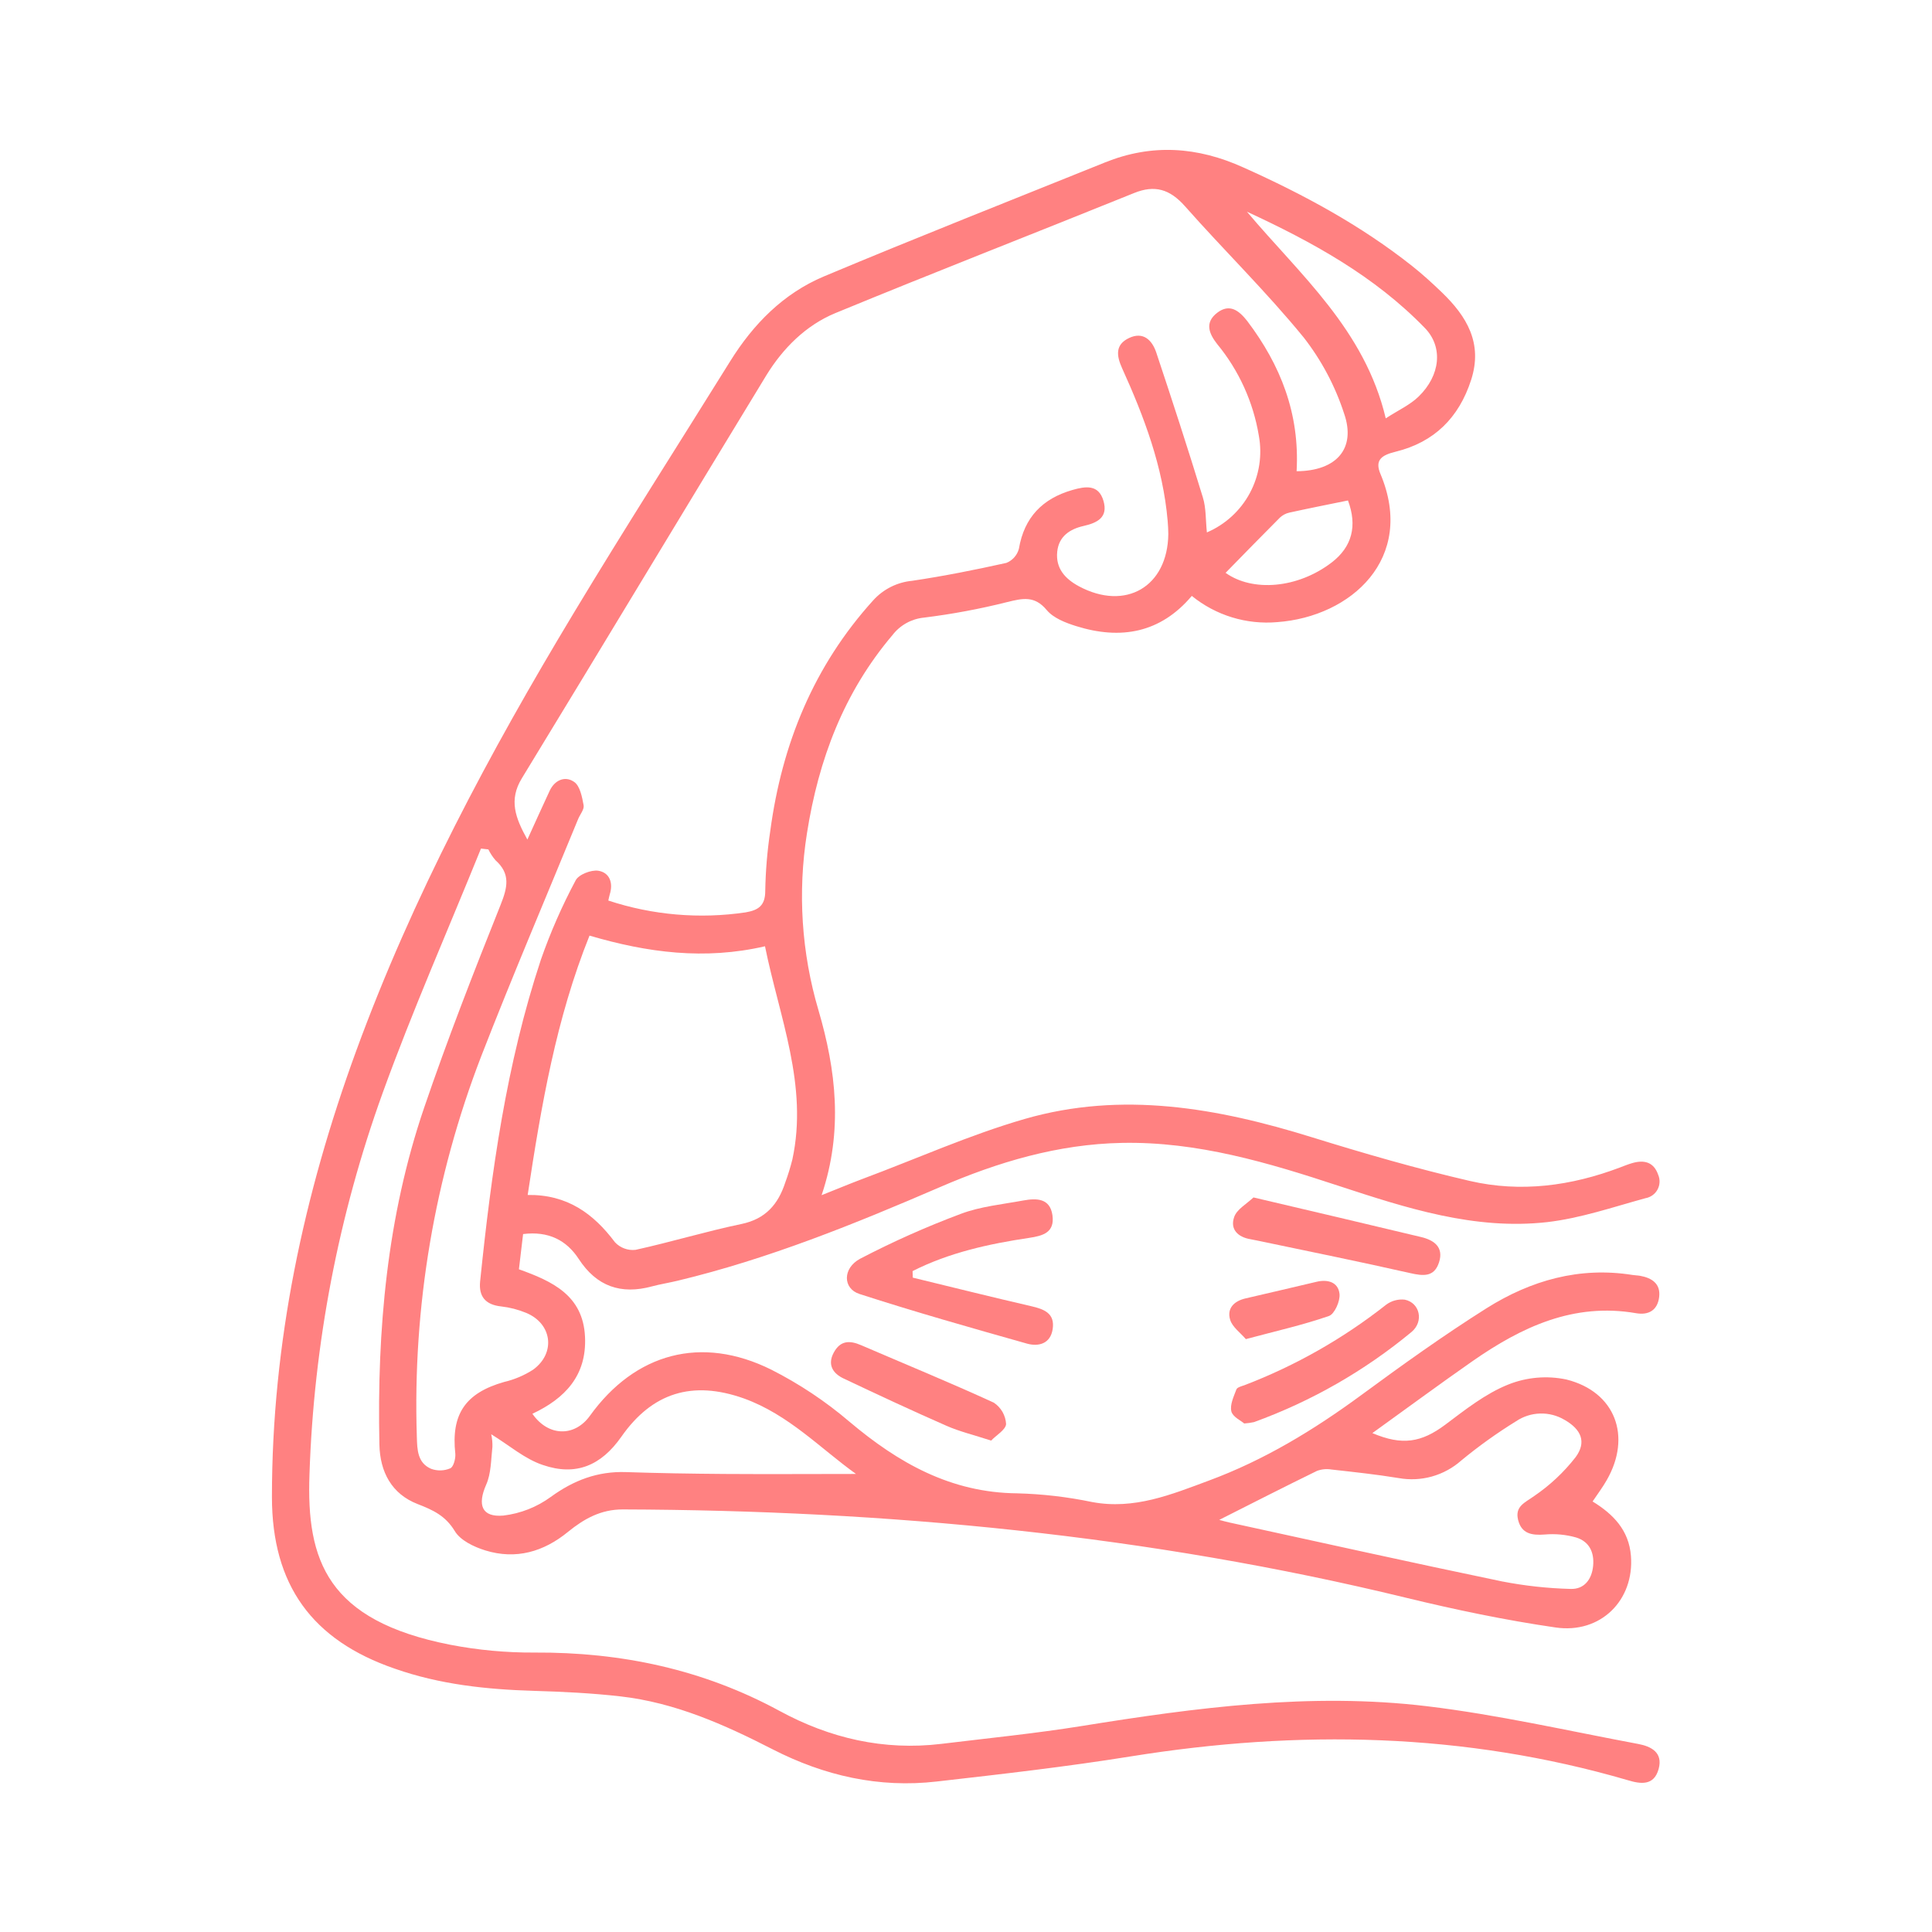 <svg width="130" height="130" viewBox="0 0 130 130" fill="none" xmlns="http://www.w3.org/2000/svg">
<path d="M32.364 57.098C30.147 62.573 27.76 67.983 25.753 73.528C22.774 81.778 21.111 90.446 20.824 99.213C20.614 104.995 22.005 109.048 30.303 110.673C32.171 111.033 34.071 111.209 35.973 111.197C41.8 111.164 47.308 112.331 52.45 115.121C55.836 116.963 59.461 117.806 63.331 117.342C66.479 116.959 69.638 116.645 72.766 116.143C80.471 114.901 88.207 113.872 96.004 114.806C100.774 115.378 105.483 116.458 110.222 117.345C111.096 117.508 111.915 117.914 111.604 119.038C111.292 120.162 110.412 120.054 109.535 119.786C98.522 116.573 87.374 116.374 76.108 118.181C71.771 118.879 67.4 119.377 63.033 119.874C59.14 120.324 55.467 119.488 51.99 117.708C48.743 116.042 45.419 114.562 41.749 114.146C39.819 113.926 37.873 113.831 35.929 113.774C32.74 113.679 29.605 113.347 26.572 112.284C20.989 110.365 18.302 106.641 18.298 100.73C18.298 90.37 20.424 80.417 23.965 70.718C27.757 60.345 32.933 50.659 38.614 41.234C42.04 35.547 45.622 29.951 49.133 24.307C50.69 21.802 52.718 19.744 55.44 18.599C61.709 15.969 68.037 13.477 74.34 10.935C77.499 9.659 80.566 9.862 83.677 11.273C87.709 13.081 91.562 15.16 95.032 17.909C95.729 18.461 96.386 19.063 97.026 19.679C98.698 21.291 99.785 23.095 98.99 25.56C98.17 28.109 96.501 29.758 93.911 30.394C93.004 30.618 92.469 30.926 92.896 31.911C95.266 37.571 90.919 41.495 85.949 41.861C83.874 42.043 81.81 41.411 80.194 40.097C78.081 42.599 75.407 43.069 72.407 42.128C71.696 41.905 70.884 41.59 70.433 41.051C69.614 40.063 68.805 40.259 67.769 40.513C65.924 40.977 64.051 41.326 62.163 41.559C61.75 41.601 61.35 41.726 60.987 41.927C60.625 42.129 60.307 42.402 60.054 42.731C56.777 46.593 55.077 51.116 54.299 56.066C53.666 60.045 53.931 64.115 55.074 67.979C56.249 71.991 56.746 76.084 55.284 80.421C56.34 80.001 57.176 79.652 58.026 79.331C61.662 77.976 65.23 76.368 68.951 75.292C75.491 73.403 81.927 74.547 88.288 76.527C91.792 77.614 95.326 78.636 98.901 79.463C102.321 80.255 105.716 79.801 109 78.559C109.274 78.454 109.552 78.342 109.833 78.261C110.632 78.03 111.279 78.19 111.573 79.043C111.642 79.201 111.675 79.374 111.667 79.547C111.66 79.72 111.614 79.889 111.532 80.041C111.449 80.193 111.334 80.325 111.193 80.426C111.052 80.527 110.891 80.594 110.72 80.624C108.53 81.223 106.339 81.978 104.098 82.235C99.23 82.78 94.639 81.291 90.089 79.798C85.35 78.237 80.573 76.802 75.488 76.903C71.178 76.988 67.153 78.19 63.246 79.879C57.491 82.364 51.709 84.71 45.602 86.176C45.026 86.315 44.44 86.406 43.868 86.558C41.779 87.127 40.144 86.558 38.942 84.713C38.12 83.454 36.911 82.824 35.198 83.037L34.917 85.407C37.162 86.213 39.237 87.157 39.365 89.961C39.484 92.567 38.011 94.101 35.824 95.13C36.887 96.667 38.658 96.701 39.691 95.269C42.737 91.041 47.189 89.825 51.898 92.161C53.783 93.116 55.548 94.291 57.156 95.662C60.453 98.441 63.984 100.442 68.446 100.483C70.139 100.527 71.825 100.723 73.484 101.068C76.307 101.6 78.819 100.564 81.341 99.626C85.065 98.248 88.407 96.217 91.599 93.871C94.362 91.84 97.144 89.846 100.039 88.021C103.008 86.156 106.278 85.218 109.857 85.79C110.023 85.817 110.195 85.817 110.361 85.847C111.157 85.99 111.749 86.382 111.641 87.273C111.532 88.163 110.937 88.508 110.09 88.363C105.889 87.635 102.382 89.29 99.078 91.592C96.826 93.163 94.619 94.795 92.344 96.43C94.355 97.287 95.645 97.06 97.239 95.872C98.593 94.856 99.948 93.779 101.485 93.163C102.729 92.665 104.093 92.547 105.405 92.825C108.695 93.651 109.806 96.65 108.113 99.596C107.846 100.07 107.514 100.506 107.162 101.031C108.55 101.881 109.606 102.961 109.742 104.691C109.979 107.663 107.71 109.958 104.663 109.508C101.278 109.017 97.923 108.313 94.602 107.507C77.279 103.292 59.681 101.623 41.894 101.566C40.425 101.566 39.301 102.199 38.228 103.069C36.579 104.423 34.711 104.958 32.659 104.325C31.89 104.088 30.966 103.648 30.59 103.005C29.968 101.989 29.138 101.606 28.099 101.204C26.359 100.527 25.567 99.054 25.529 97.192C25.367 89.483 26.037 81.873 28.539 74.537C30.106 69.939 31.88 65.396 33.678 60.9C34.149 59.722 34.372 58.801 33.34 57.884C33.15 57.663 32.99 57.418 32.862 57.156L32.364 57.098ZM87.246 31.708C89.933 31.691 91.264 30.181 90.438 27.815C89.837 25.971 88.921 24.246 87.73 22.716C85.218 19.635 82.367 16.856 79.737 13.88C78.721 12.732 77.705 12.421 76.307 12.99C69.614 15.698 62.884 18.315 56.211 21.067C54.221 21.89 52.68 23.437 51.56 25.262C46.059 34.288 40.625 43.333 35.114 52.369C34.223 53.828 34.673 55.03 35.486 56.492C36.038 55.28 36.502 54.248 36.979 53.225C37.317 52.487 38.022 52.183 38.638 52.616C39.03 52.89 39.169 53.632 39.271 54.187C39.322 54.461 39.03 54.8 38.902 55.111C36.721 60.426 34.464 65.714 32.381 71.07C29.236 79.226 27.762 87.931 28.048 96.667C28.072 97.541 28.085 98.434 29.01 98.834C29.428 98.987 29.889 98.975 30.299 98.8C30.516 98.702 30.662 98.153 30.638 97.828C30.343 95.154 31.315 93.735 33.915 92.991C34.611 92.829 35.274 92.548 35.875 92.161C37.409 91.041 37.151 89.067 35.408 88.342C34.867 88.118 34.297 87.971 33.715 87.906C32.656 87.791 32.202 87.229 32.307 86.213C33.062 78.884 34.067 71.595 36.397 64.57C37.037 62.736 37.818 60.955 38.733 59.241C38.932 58.845 39.782 58.514 40.263 58.591C41.014 58.713 41.278 59.404 41.028 60.186C40.984 60.325 40.964 60.47 40.933 60.596C43.91 61.578 47.075 61.85 50.175 61.391C51.028 61.242 51.492 60.941 51.492 59.946C51.515 58.592 51.629 57.242 51.831 55.903C52.616 50.06 54.752 44.819 58.754 40.398C59.431 39.647 60.364 39.178 61.371 39.081C63.5 38.766 65.616 38.343 67.718 37.876C67.922 37.794 68.103 37.666 68.249 37.502C68.395 37.339 68.501 37.143 68.558 36.931C68.917 34.809 70.149 33.546 72.17 32.967C73.044 32.717 73.921 32.581 74.249 33.698C74.577 34.816 73.836 35.181 72.912 35.391C71.987 35.601 71.243 36.089 71.138 37.124C71.023 38.245 71.673 38.949 72.587 39.444C75.735 41.136 78.572 39.481 78.613 35.933C78.613 35.638 78.592 35.34 78.569 35.046C78.254 31.41 76.991 28.055 75.501 24.771C75.126 23.938 75.024 23.187 75.979 22.74C76.933 22.293 77.526 22.892 77.804 23.725C78.883 26.961 79.94 30.208 80.939 33.472C81.162 34.196 81.121 35.005 81.209 35.825C82.445 35.296 83.464 34.363 84.099 33.179C84.734 31.994 84.947 30.629 84.703 29.308C84.326 27.043 83.358 24.917 81.897 23.146C81.338 22.432 81.057 21.701 81.897 21.05C82.736 20.401 83.373 20.895 83.928 21.606C86.165 24.561 87.462 27.831 87.246 31.704V31.708ZM35.506 80.407C38.167 80.366 39.934 81.66 41.383 83.593C41.558 83.778 41.773 83.92 42.013 84.008C42.252 84.097 42.508 84.128 42.761 84.1C45.151 83.576 47.501 82.858 49.891 82.36C51.509 82.022 52.355 81.043 52.833 79.584C53.022 79.071 53.184 78.548 53.317 78.017C54.393 73.03 52.443 68.457 51.475 63.673C47.413 64.611 43.567 64.103 39.667 62.955C37.426 68.528 36.427 74.337 35.506 80.407ZM82.039 102.27C82.272 102.331 82.502 102.399 82.74 102.449C88.833 103.777 94.927 105.134 101.055 106.407C102.58 106.705 104.128 106.875 105.682 106.915C106.597 106.949 107.115 106.275 107.199 105.354C107.284 104.433 106.922 103.722 106.058 103.455C105.368 103.258 104.647 103.191 103.932 103.255C103.069 103.32 102.382 103.201 102.151 102.277C101.921 101.353 102.605 101.116 103.221 100.672C104.284 99.95 105.228 99.066 106.018 98.052C106.769 97.036 106.404 96.183 105.276 95.54C104.78 95.245 104.21 95.096 103.633 95.113C103.056 95.129 102.495 95.309 102.016 95.631C100.723 96.429 99.487 97.315 98.316 98.282C97.749 98.782 97.077 99.147 96.35 99.351C95.622 99.554 94.858 99.59 94.115 99.457C92.615 99.21 91.102 99.05 89.592 98.881C89.264 98.825 88.928 98.857 88.617 98.973C86.419 100.046 84.249 101.153 82.039 102.27V102.27ZM33.055 96.515C33.116 96.794 33.142 97.079 33.133 97.365C33.035 98.221 33.052 99.149 32.71 99.91C32.114 101.265 32.412 102.108 33.874 101.979C35.028 101.841 36.126 101.408 37.063 100.723C38.607 99.602 40.215 98.99 42.118 99.054C44.315 99.128 46.519 99.162 48.713 99.179C51.692 99.2 54.671 99.179 57.599 99.179C55.23 97.486 53.073 95.188 50.063 94.101C46.583 92.862 43.878 93.712 41.803 96.684C40.449 98.61 38.756 99.342 36.529 98.576C35.32 98.177 34.281 97.263 33.055 96.508V96.515ZM83.907 14.249C87.486 18.501 91.829 22.178 93.244 28.15C94.094 27.598 94.873 27.249 95.452 26.687C96.924 25.259 97.114 23.353 95.885 22.08C92.49 18.572 88.288 16.274 83.907 14.246V14.249ZM82.469 38.546C84.283 39.843 87.32 39.599 89.605 37.849C90.986 36.789 91.338 35.374 90.702 33.675C89.375 33.946 88.058 34.206 86.751 34.494C86.514 34.548 86.295 34.665 86.118 34.833C84.91 36.041 83.721 37.267 82.469 38.543V38.546Z" fill="#FF8181"/>
<path d="M61.418 85.969C64.076 86.612 66.73 87.279 69.394 87.892C70.264 88.091 70.992 88.376 70.833 89.429C70.684 90.421 69.882 90.627 69.097 90.407C65.329 89.344 61.557 88.274 57.833 87.069C56.706 86.707 56.685 85.336 57.874 84.699C60.067 83.555 62.328 82.547 64.645 81.68C65.972 81.178 67.438 81.04 68.849 80.779C69.726 80.62 70.65 80.606 70.816 81.767C70.982 82.929 70.183 83.156 69.249 83.294C66.54 83.697 63.869 84.283 61.405 85.529L61.418 85.969Z" fill="#FF8181"/>
<path d="M83.721 95.783C83.505 95.594 82.943 95.336 82.855 94.967C82.75 94.524 83.014 93.972 83.193 93.495C83.247 93.349 83.532 93.278 83.738 93.207C87.171 91.892 90.385 90.066 93.272 87.79C93.632 87.522 94.081 87.401 94.528 87.452C95.543 87.662 95.824 88.924 94.975 89.629C91.816 92.244 88.23 94.295 84.375 95.692C84.159 95.737 83.941 95.768 83.721 95.783V95.783Z" fill="#FF8181"/>
<path d="M84.344 80.573C88.258 81.494 91.944 82.354 95.624 83.238C96.491 83.444 97.155 83.915 96.833 84.93C96.511 85.946 95.77 85.865 94.876 85.662C91.471 84.89 88.048 84.199 84.632 83.481C84.466 83.448 84.293 83.41 84.134 83.383C83.281 83.238 82.76 82.706 83.044 81.894C83.217 81.379 83.843 81.04 84.344 80.573Z" fill="#FF8181"/>
<path d="M66.693 96.935C65.518 96.552 64.563 96.325 63.68 95.936C61.364 94.92 59.069 93.847 56.78 92.764C56.049 92.425 55.656 91.833 56.103 91.01C56.55 90.188 57.176 90.184 57.938 90.513C60.917 91.796 63.924 93.028 66.872 94.382C67.113 94.542 67.312 94.755 67.456 95.005C67.599 95.256 67.682 95.536 67.698 95.824C67.668 96.214 67.011 96.589 66.693 96.935Z" fill="#FF8181"/>
<path d="M83.83 90.106C83.457 89.669 82.929 89.3 82.777 88.813C82.536 88.041 83.037 87.55 83.792 87.371C85.387 86.995 86.988 86.633 88.583 86.25C89.355 86.064 90.049 86.281 90.133 87.063C90.187 87.547 89.795 88.417 89.429 88.546C87.703 89.148 85.891 89.554 83.83 90.106Z" fill="#FF8181"/>
</svg>
